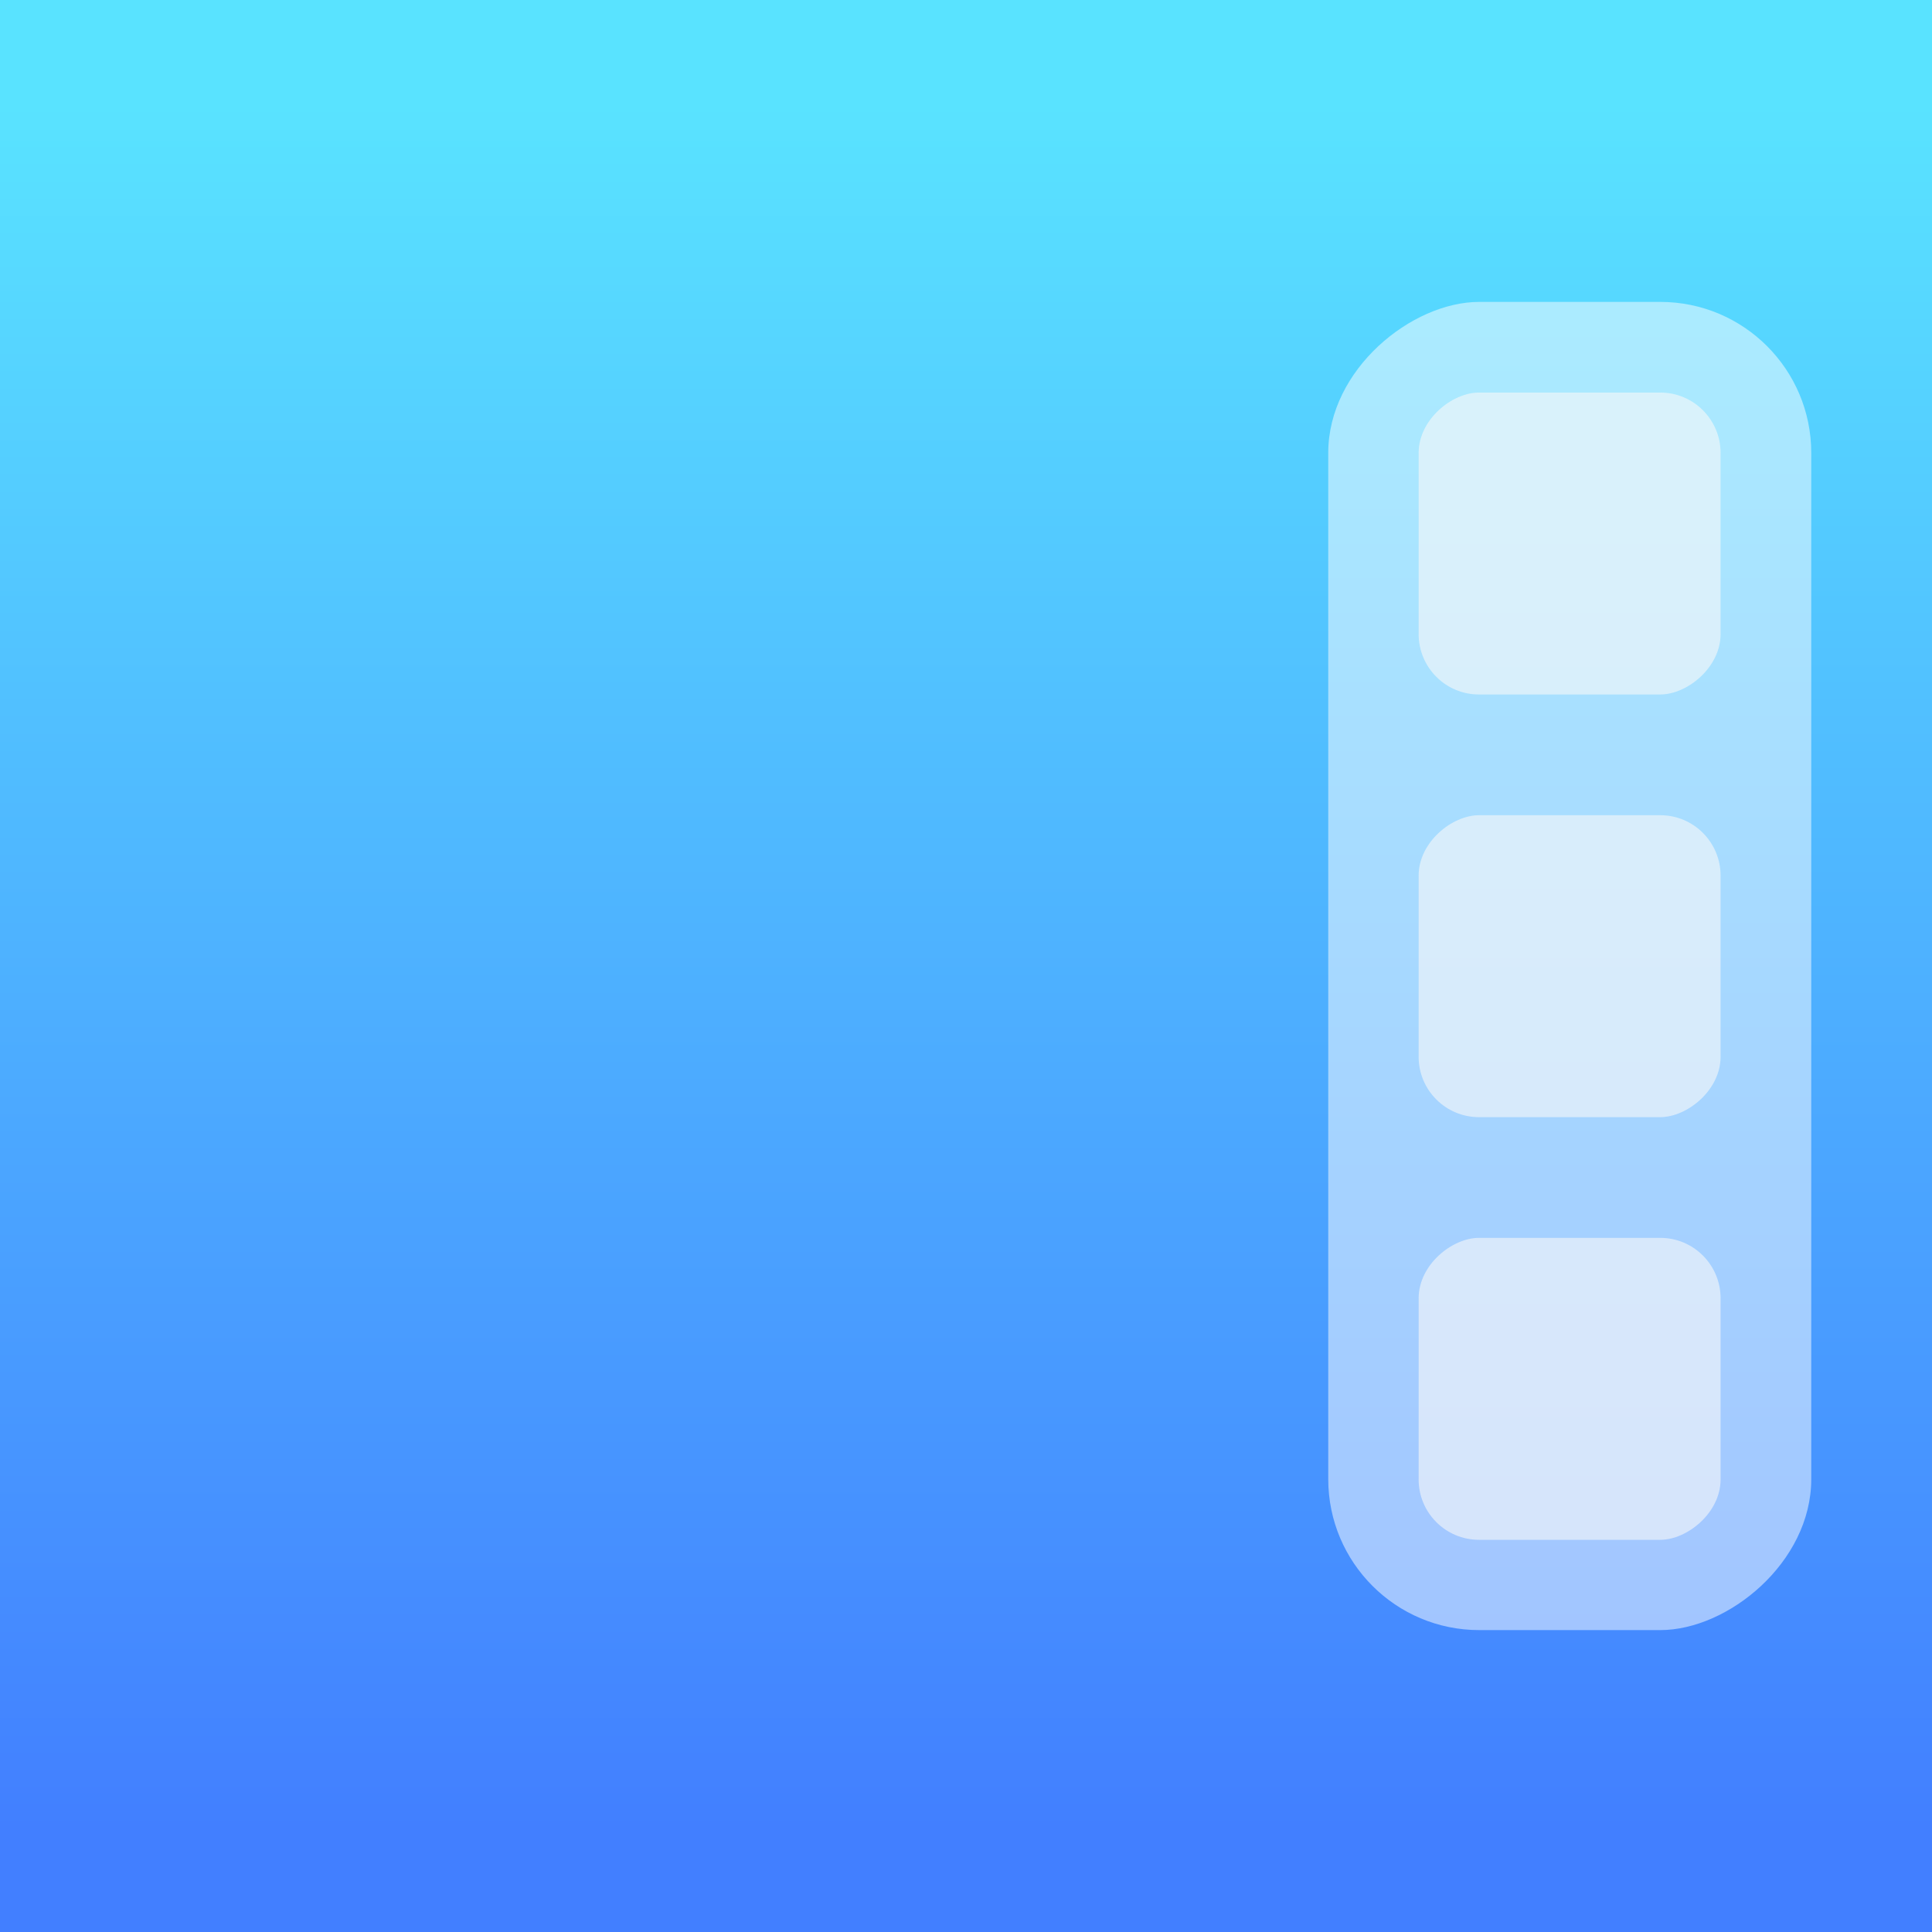 <?xml version="1.0" encoding="UTF-8" standalone="no"?>
<svg
   xmlns:dc="http://purl.org/dc/elements/1.1/"
   xmlns:cc="http://creativecommons.org/ns#"
   xmlns:rdf="http://www.w3.org/1999/02/22-rdf-syntax-ns#"
   xmlns:svg="http://www.w3.org/2000/svg"
   xmlns="http://www.w3.org/2000/svg"
   xmlns:sodipodi="http://sodipodi.sourceforge.net/DTD/sodipodi-0.dtd"
   xmlns:inkscape="http://www.inkscape.org/namespaces/inkscape"
   width="64"
   height="64"
   version="1.1"
   id="svg26"
   sodipodi:docname="dock_right.svg"
   inkscape:version="1.0.1 (3bc2e813f5, 2020-09-07)">
  <rect width="100%" height="100%" fill="#333333" stroke="none"/>
  <sodipodi:namedview
     pagecolor="#ffffff"
     bordercolor="#666666"
     borderopacity="1"
     objecttolerance="10"
     gridtolerance="10"
     guidetolerance="10"
     inkscape:pageopacity="0"
     inkscape:pageshadow="2"
     inkscape:window-width="2160"
     inkscape:window-height="1307"
     id="namedview28"
     showgrid="false"
     inkscape:zoom="11.484375"
     inkscape:cx="32"
     inkscape:cy="32.17415"
     inkscape:window-x="0"
     inkscape:window-y="0"
     inkscape:window-maximized="1"
     inkscape:current-layer="svg26"
     inkscape:document-rotation="0" />
  <defs
     id="defs12">
    <linearGradient
       id="linearGradient862-3"
       x1="7.937"
       x2="7.937"
       y1="15.081"
       y2="1.852"
       gradientTransform="matrix(4.319,0,0,4.319,-4.571,-4.535)"
       gradientUnits="userSpaceOnUse">
      <stop
         stop-color="#427fff"
         offset="0"
         id="stop7" />
      <stop
         stop-color="#59e3ff"
         offset="1"
         id="stop9" />
    </linearGradient>
  </defs>
  <rect
     x="0"
     y="0"
     width="64"
     height="64"
     fill="url(#linearGradient862-3)"
     stroke-width="4.319"
     id="rect16"
     style="opacity:1;fill:url(#linearGradient862-3)" />
  <g
     id="g843"
     transform="translate(40)">
    <rect
       x="10.001"
       y="-20"
       width="43.998"
       height="16"
       rx="5"
       ry="5"
       fill="#a6d3ff"
       id="rect34"
       style="opacity:0.5;fill:#ffffff;fill-opacity:1;stroke-width:3.78"
       transform="rotate(90)" />
    <g
       fill="#f9f9f9"
       id="g44"
       transform="matrix(0,3.78,-3.78,0,57,7.568e-4)"
       style="opacity:0.6">
      <rect
         x="3.44"
         y="10.583"
         width="2.646"
         height="2.646"
         rx="0.529"
         ry="0.529"
         id="rect38" />
      <rect
         x="7.144"
         y="10.583"
         width="2.646"
         height="2.646"
         rx="0.529"
         ry="0.529"
         id="rect40" />
      <rect
         x="10.848"
         y="10.583"
         width="2.646"
         height="2.646"
         rx="0.529"
         ry="0.529"
         id="rect42" />
    </g>
  </g>
</svg>
